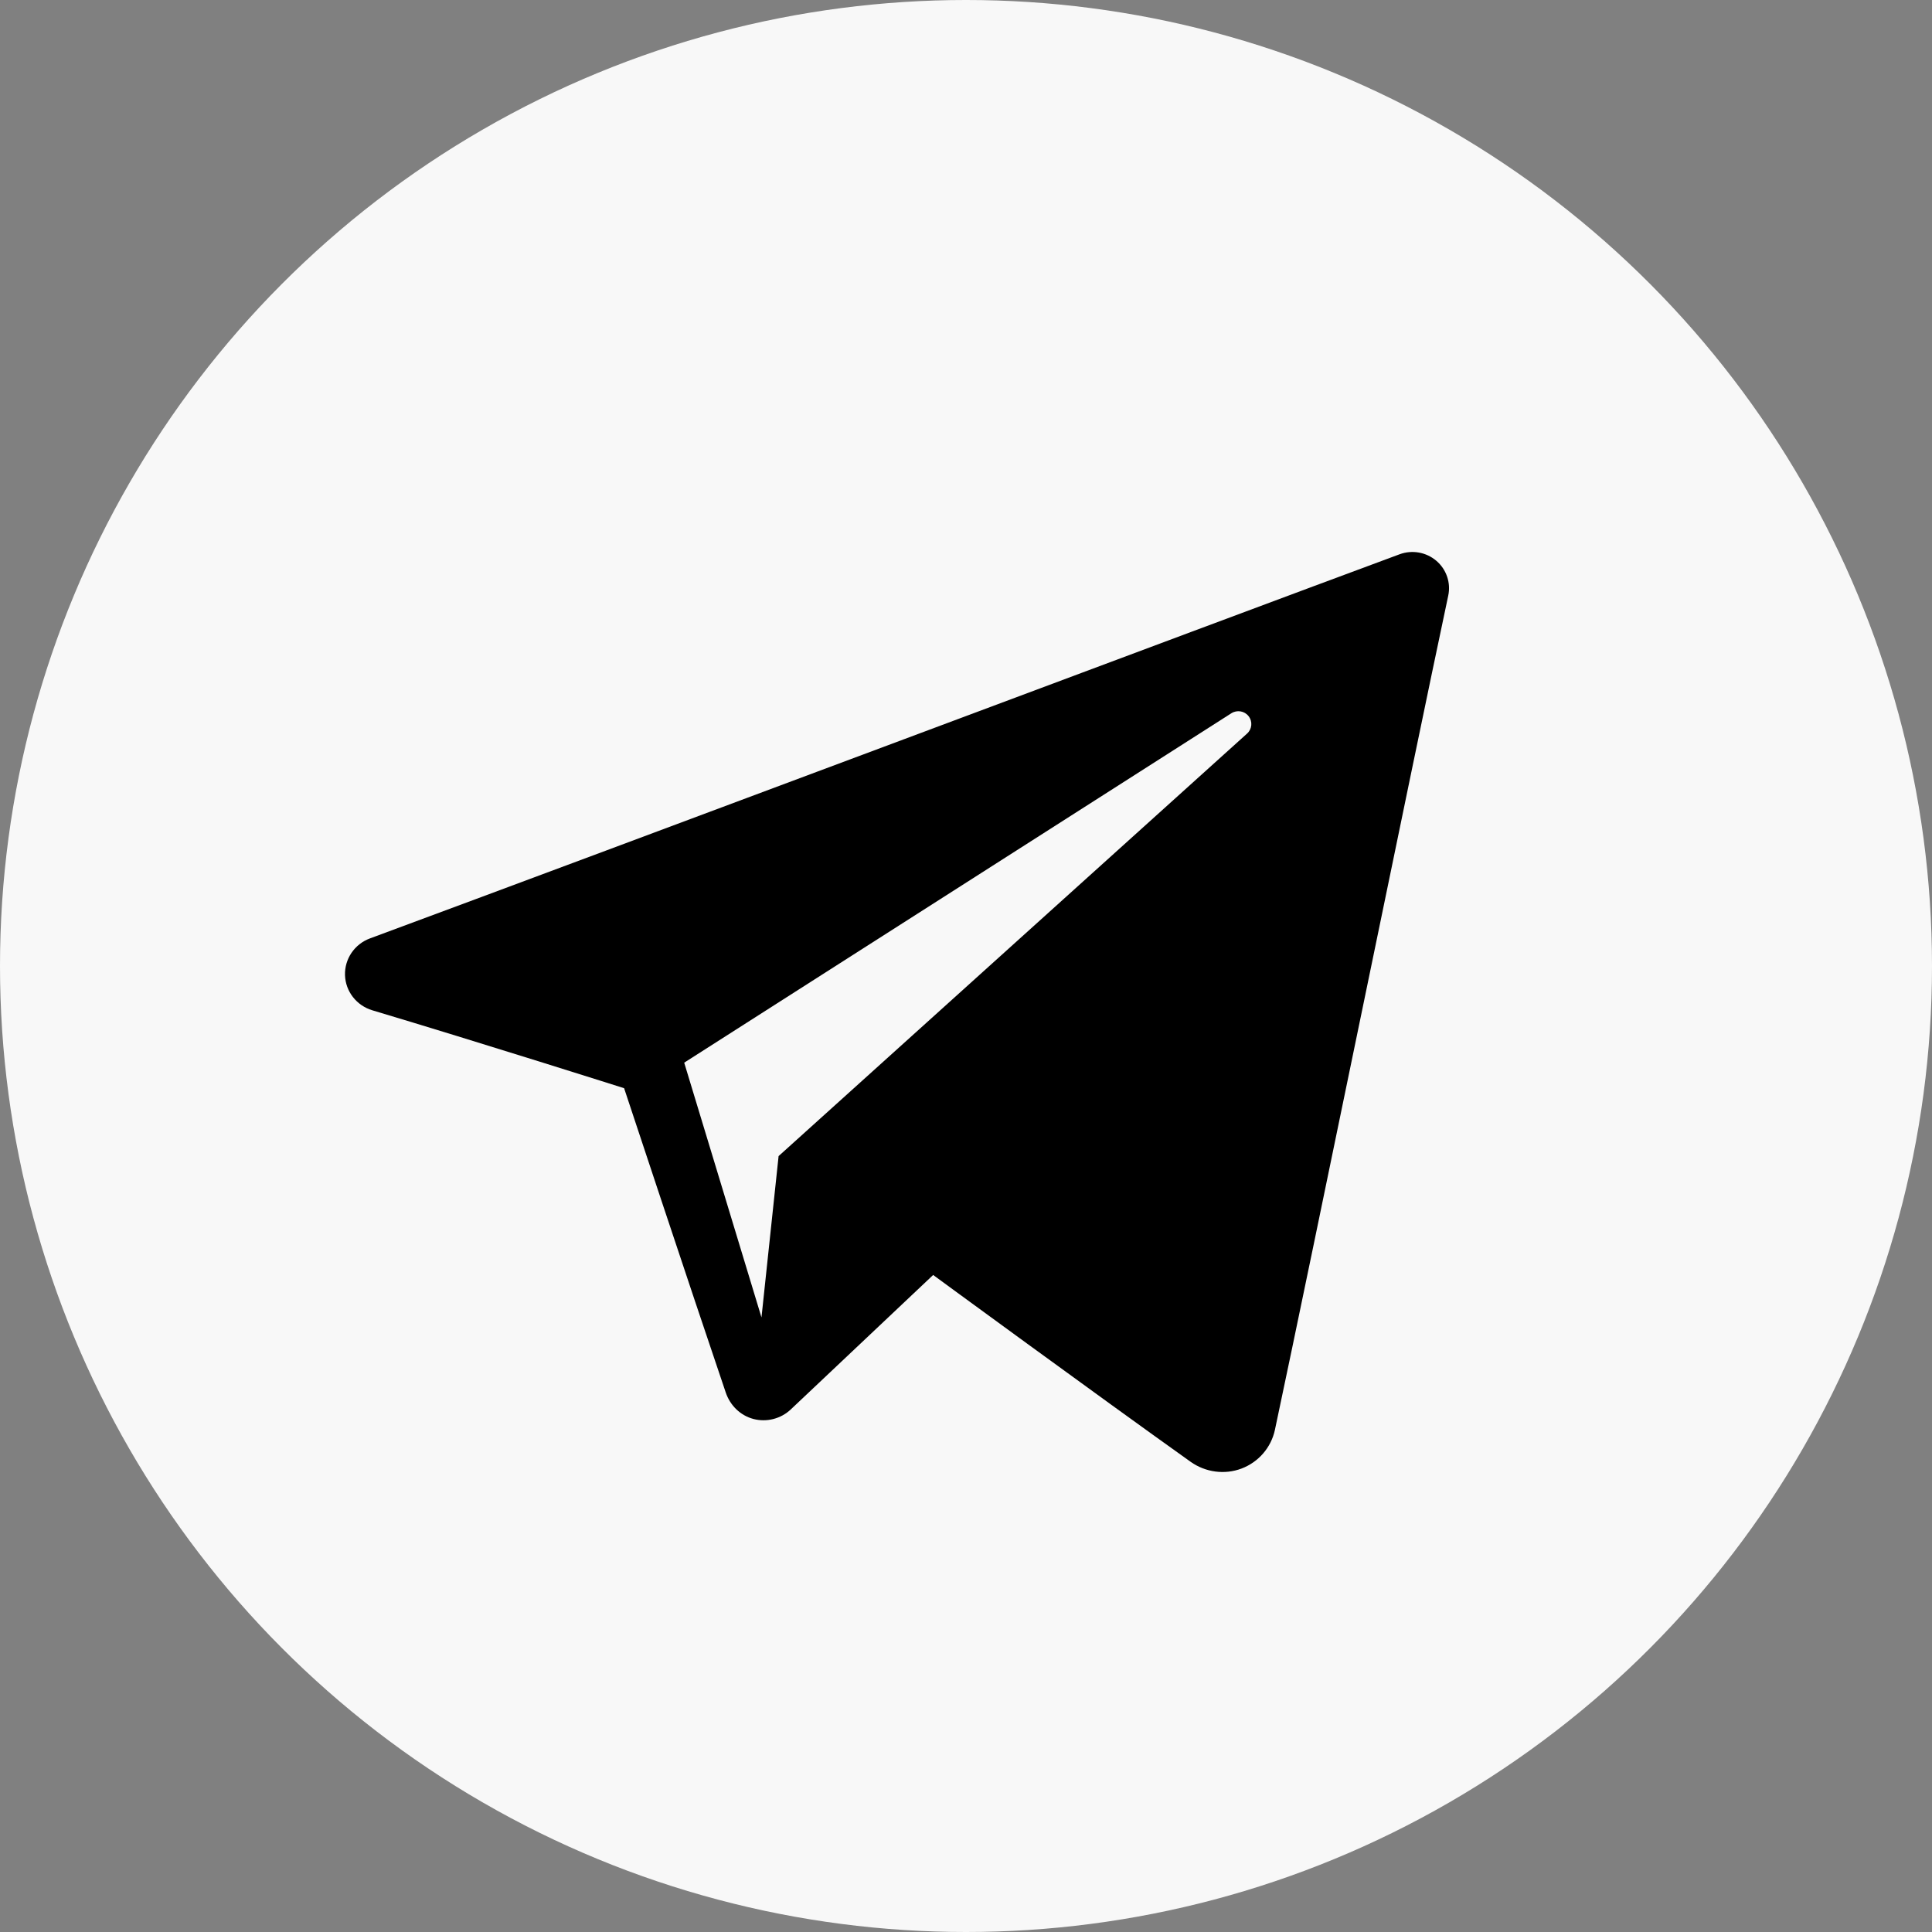 <svg width="28" height="28" viewBox="0 0 28 28" fill="none" xmlns="http://www.w3.org/2000/svg">
<rect x="0" y="0" width="28" height="28" fill="#808080" stroke="none"/>
<circle cx="14" cy="14" r="14" fill="#F8F8F8"/>
<g clip-path="url(#clip0_501_58)">
<path fill-rule="evenodd" clip-rule="evenodd" d="M17.256 21.186C17.471 21.338 17.748 21.376 17.994 21.283C18.241 21.189 18.422 20.978 18.477 20.723C19.056 18 20.462 11.109 20.989 8.632C21.029 8.445 20.962 8.251 20.816 8.127C20.669 8.002 20.466 7.966 20.284 8.033C17.489 9.068 8.88 12.298 5.362 13.6C5.138 13.683 4.993 13.897 5 14.133C5.008 14.369 5.167 14.573 5.396 14.642C6.974 15.114 9.045 15.771 9.045 15.771C9.045 15.771 10.013 18.694 10.518 20.181C10.581 20.367 10.727 20.514 10.92 20.565C11.112 20.615 11.317 20.562 11.46 20.427C12.271 19.661 13.524 18.478 13.524 18.478C13.524 18.478 15.906 20.224 17.256 21.186ZM9.916 15.401L11.036 19.093L11.284 16.755C11.284 16.755 15.609 12.855 18.074 10.631C18.146 10.566 18.156 10.457 18.096 10.38C18.037 10.303 17.928 10.285 17.846 10.337C14.988 12.162 9.916 15.401 9.916 15.401Z" fill="black"/>
</g>
<defs>
<clipPath id="clip0_501_58">
<rect width="16" height="16" fill="white" transform="translate(5 6)"/>
</clipPath>
</defs>
</svg>
